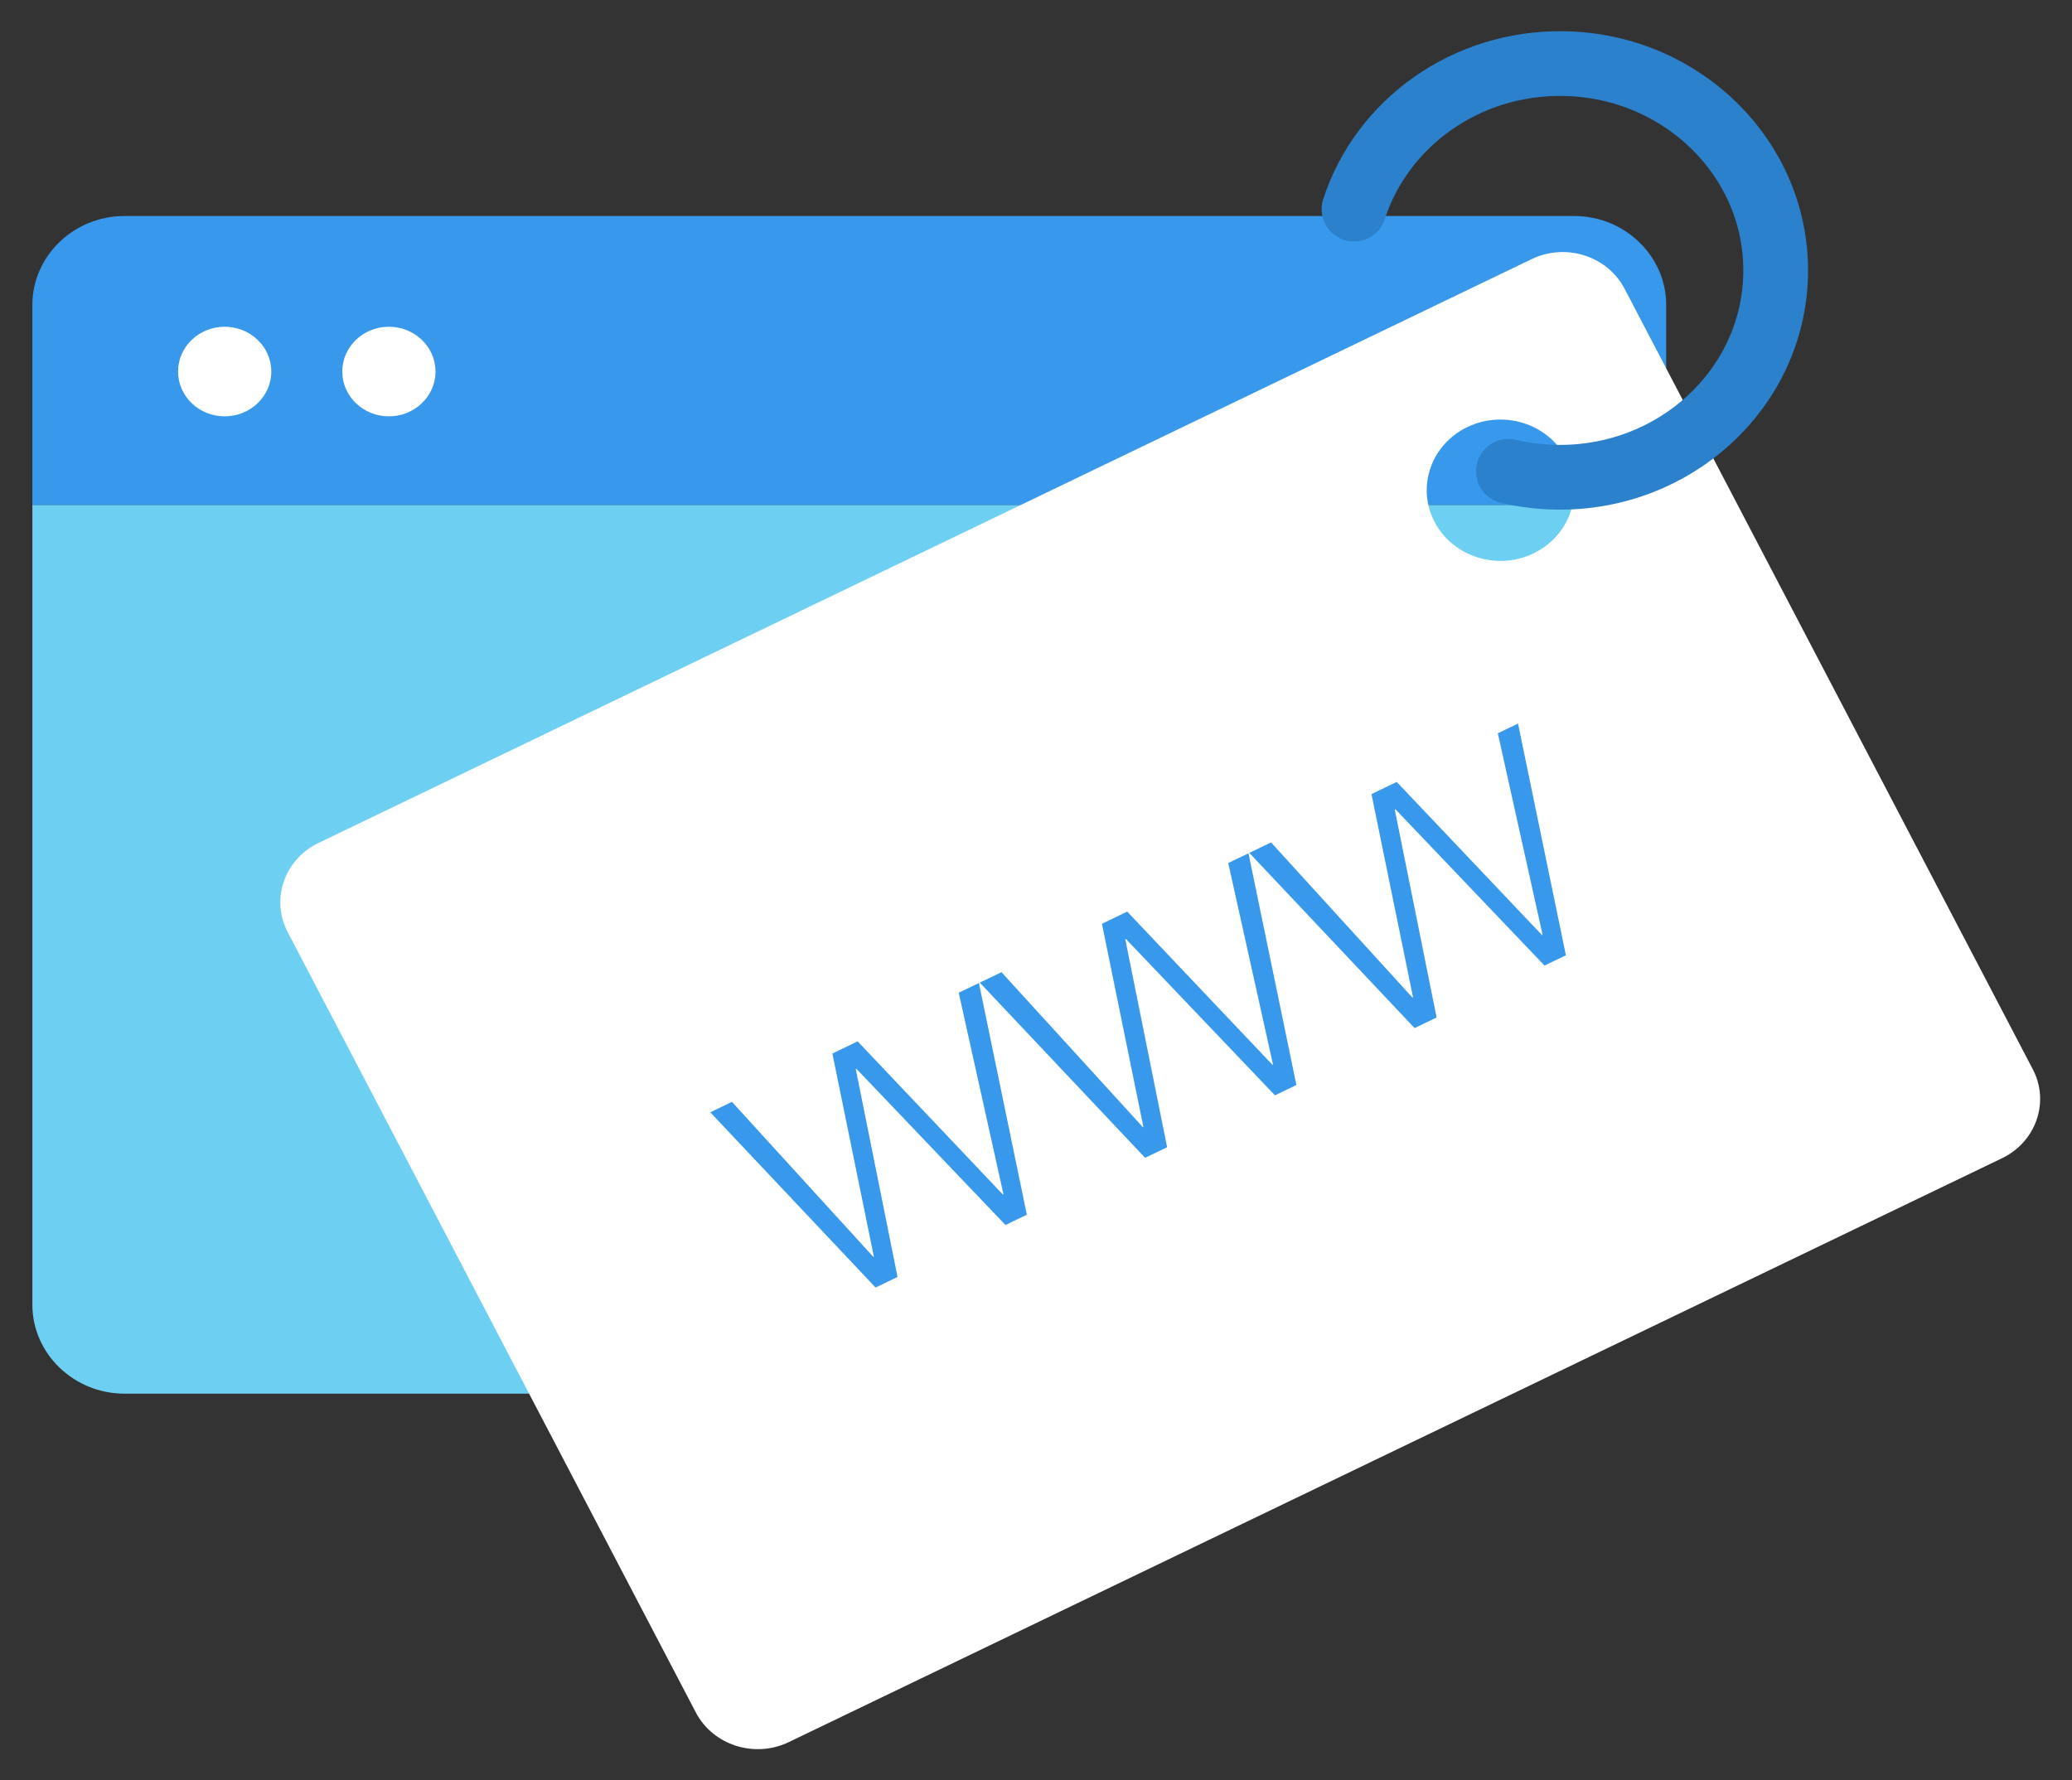 <svg xmlns="http://www.w3.org/2000/svg" width="64" height="55" viewBox="0 0 64 55"><rect x="0" y="0" width="64" height="55" fill="#333333" stroke="none"/><g fill="none" fill-rule="evenodd"><path fill="#6DD0F2" d="M40.804 43.054H3.844C2.28 43.054 1 41.817 1 40.307v-24.71h50.465v17.16l-10.66 10.297"/><path fill="#3899EC" d="M1 15.596V9.418c0-1.51 1.28-2.745 2.843-2.745h44.78c1.563 0 2.842 1.235 2.842 2.745v6.178H1"/><path fill="#FFF" d="M8.38 11.478c0 .764-.645 1.384-1.44 1.384-.795 0-1.44-.62-1.44-1.384 0-.765.645-1.384 1.44-1.384.795 0 1.44.62 1.44 1.384M13.452 11.478c0 .764-.644 1.384-1.44 1.384-.794 0-1.44-.62-1.44-1.384 0-.765.646-1.384 1.44-1.384.796 0 1.44.62 1.44 1.384M62.788 33.03L50.18 8.92c-.53-1.015-1.815-1.424-2.87-.915L9.84 26.04c-1.058.508-1.484 1.74-.954 2.754l12.608 24.11c.53 1.012 1.815 1.422 2.87.914l37.47-18.035c1.058-.508 1.484-1.742.954-2.754zM47.365 17.096c-1.123.54-2.49.105-3.054-.973-.564-1.077-.11-2.39 1.013-2.93 1.125-.54 2.492-.106 3.055.972.564 1.078.11 2.39-1.013 2.93z"/><path fill="#3899EC" d="M21.938 34.362l.67-.323 4.366 4.788.017-.01-1.28-6.27.78-.377 4.486 4.732.018-.008-1.382-6.226.624-.3 1.48 7.158-.66.318-4.606-4.828-.018.01 1.29 6.422-.678.328-5.106-5.414M30.264 30.355l.67-.322L35.3 34.82l.017-.007-1.28-6.274.78-.377 4.485 4.732.018-.01-1.382-6.223.625-.3 1.48 7.158-.662.318-4.603-4.828-.02.008 1.292 6.423-.68.328-5.106-5.413M38.59 26.347l.67-.322 4.365 4.79.02-.01-1.283-6.273.78-.376 4.486 4.73.02-.007-1.383-6.226.624-.3 1.478 7.158-.66.318-4.605-4.828-.02.01 1.292 6.422-.68.327-5.106-5.413"/><path stroke="#2B81CB" stroke-width="2" d="M46.59 14.56c.47.11.958.173 1.46.183 3.68.07 6.72-2.73 6.796-6.258.075-3.528-2.846-6.447-6.523-6.52-3.038-.06-5.643 1.843-6.5 4.495" stroke-linecap="round" stroke-linejoin="round"/></g></svg>